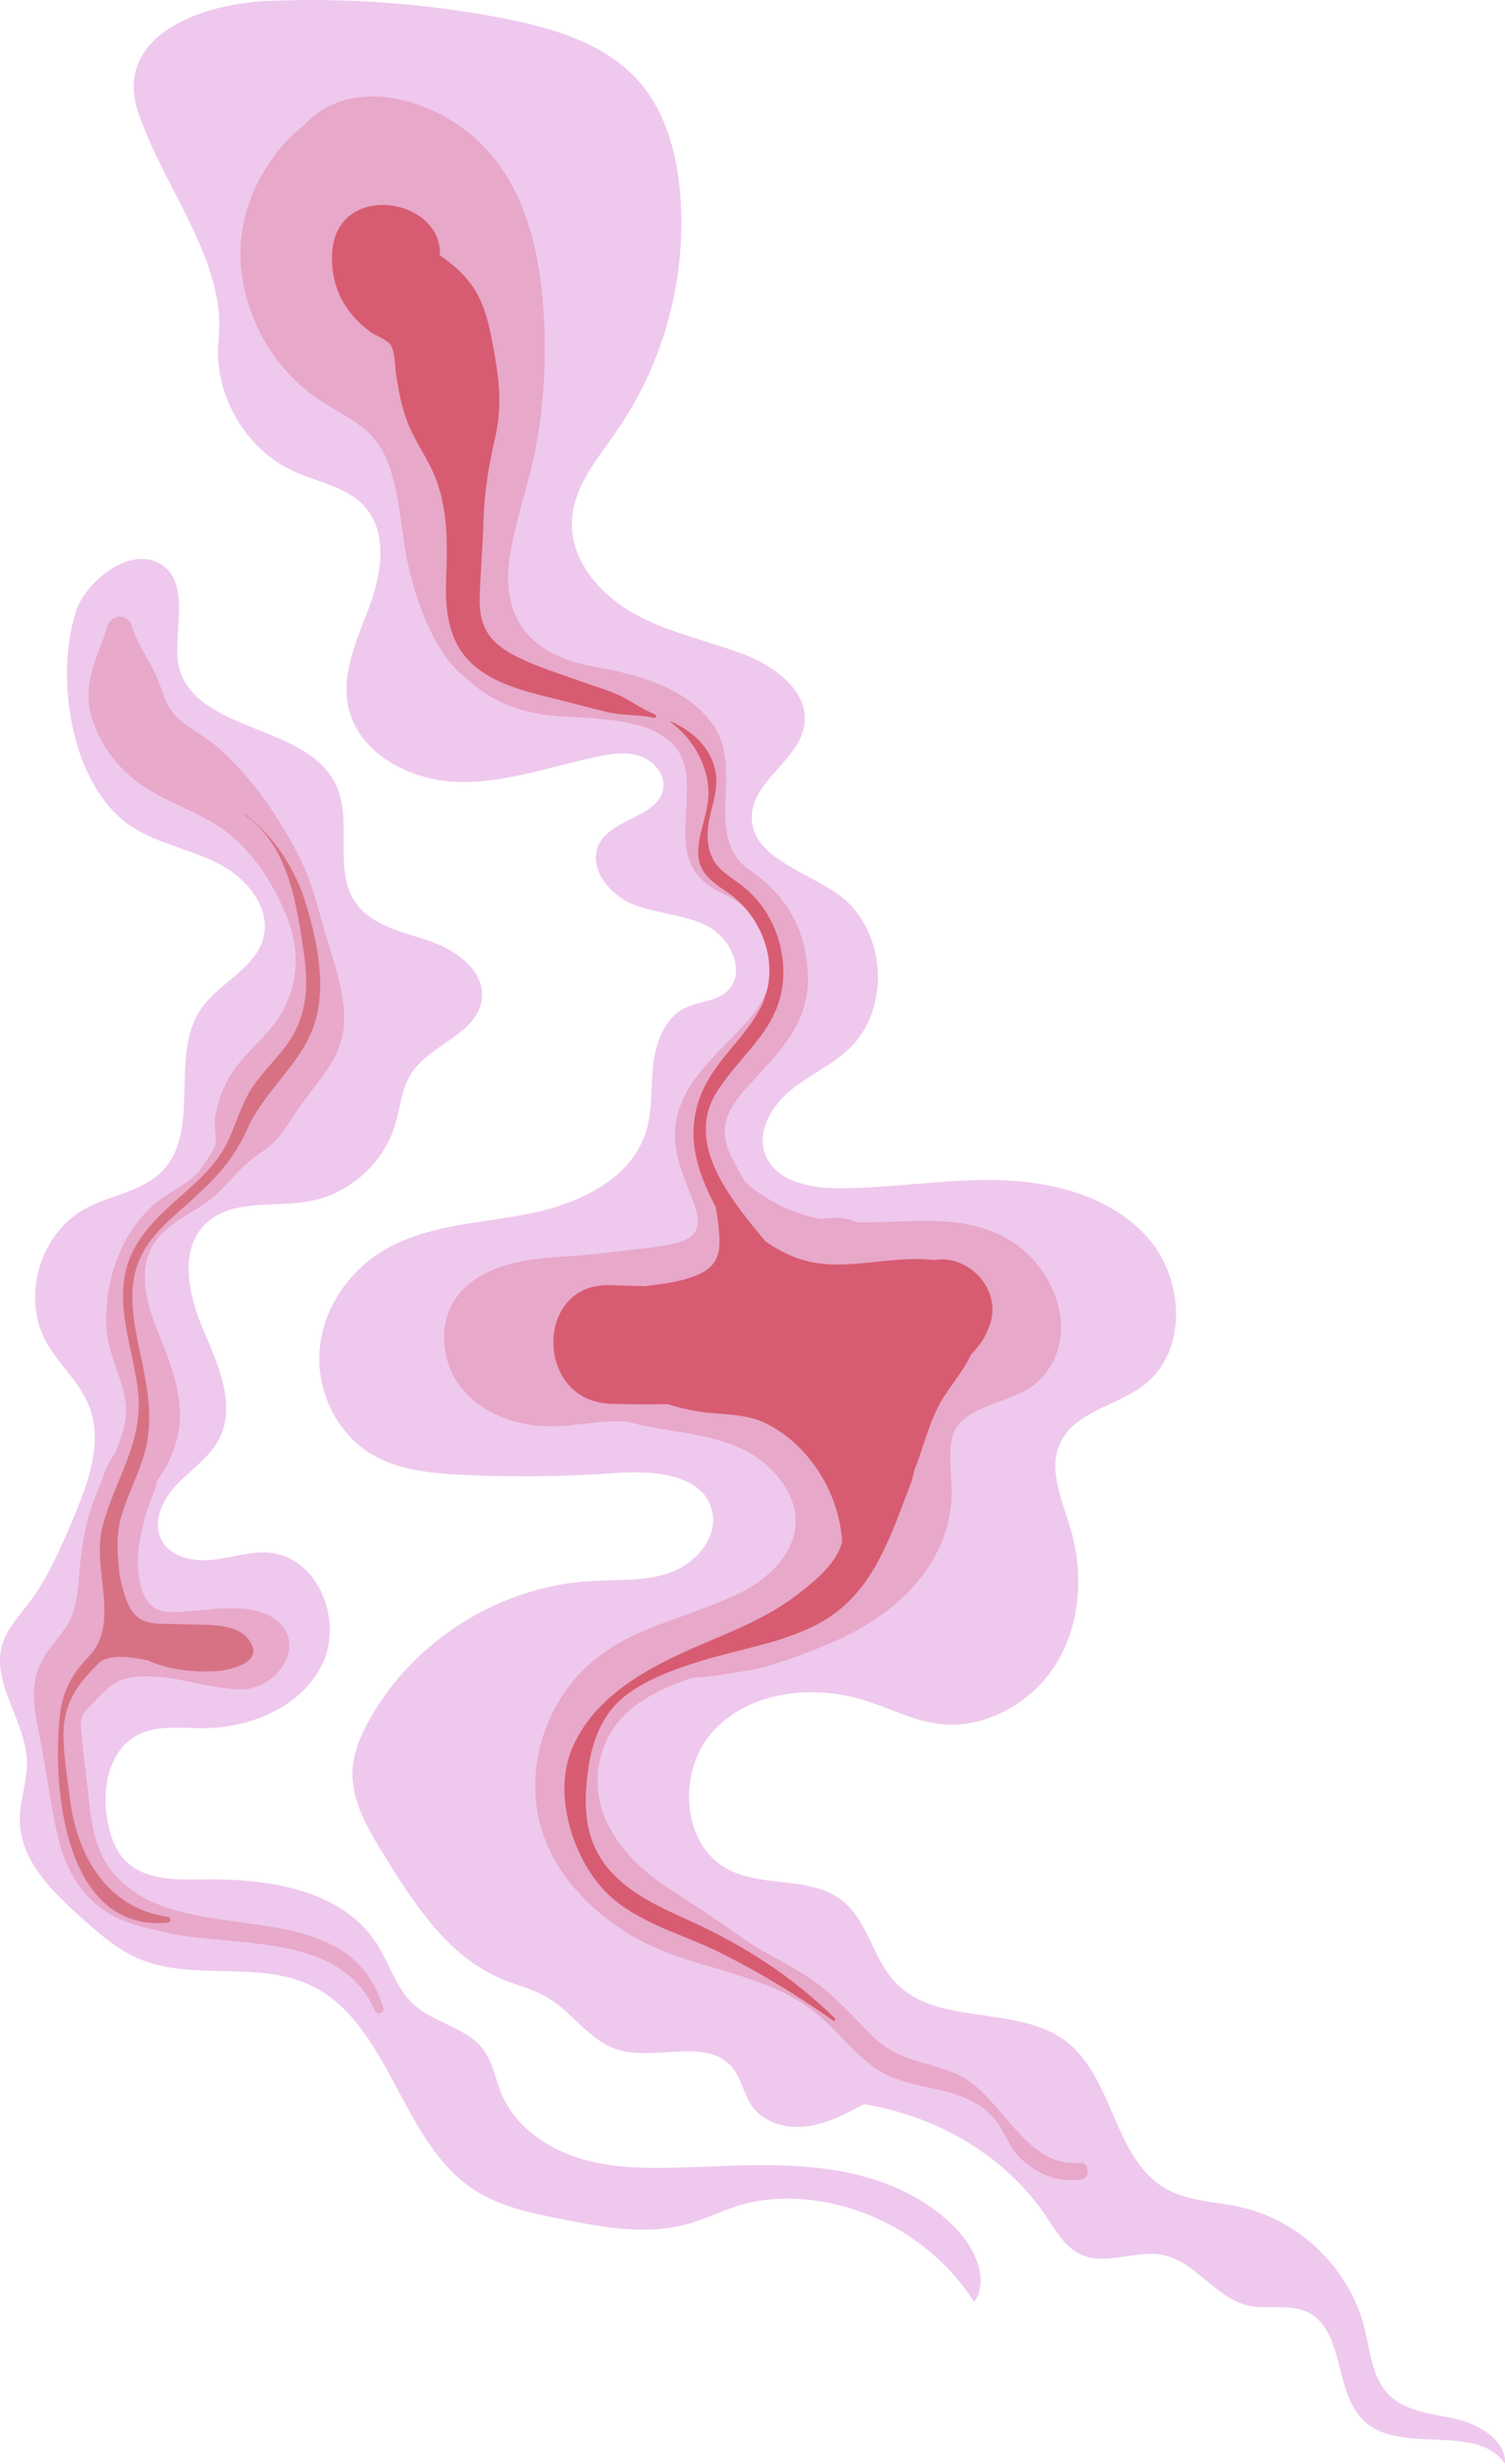 <?xml version="1.0" encoding="UTF-8"?>
<svg id="Layer_2" data-name="Layer 2" xmlns="http://www.w3.org/2000/svg" viewBox="0 0 241.11 394.67">
  <defs>
    <style>
      .cls-1, .cls-2 {
        fill: #d75c71;
      }

      .cls-3 {
        fill: #d77285;
      }

      .cls-4, .cls-2, .cls-5 {
        opacity: .29;
      }

      .cls-5 {
        fill: #c844c4;
      }
    </style>
  </defs>
  <g id="winding_paths" data-name="winding paths">
    <g>
      <g>
        <path class="cls-5" d="m22.09,133.01c4.2,2.37,9.11,3.25,13.35,5.55s7.95,6.92,6.77,11.6c-1.26,5-7.14,7.22-10.04,11.48-5.1,7.53.16,19.49-6.22,25.97-3.24,3.29-8.32,3.79-12.36,6.01-7.21,3.97-10.16,14.14-6.18,21.35,1.95,3.54,5.23,6.27,6.77,10.01,2.46,5.95-.09,12.68-2.61,18.6-1.94,4.56-3.91,9.17-6.9,13.12-1.6,2.12-3.52,4.11-4.29,6.65-1.88,6.21,3.76,12.27,3.93,18.75.08,3.21-1.2,6.34-1.14,9.56.11,6.37,5.24,11.37,10,15.61,2.72,2.42,5.5,4.89,8.84,6.36,8.54,3.77,18.99.36,27.49,4.23,13.05,5.95,14.51,25.19,26.57,32.96,4.12,2.65,9.05,3.65,13.85,4.6,6.61,1.31,13.51,2.61,20.02.85,3.11-.84,6-2.35,9.09-3.21,3.17-.88,6.51-1.07,9.8-.8,10.96.9,21.34,7.18,27.24,16.45,2.26-3.29.45-7.88-2.15-10.91-5.17-6.01-13.03-9.15-20.88-10.32s-15.83-.57-23.75-.32c-5.56.17-11.24.16-16.55-1.5s-10.29-5.21-12.42-10.35c-.96-2.32-1.34-4.94-2.83-6.97-2.66-3.63-7.91-4.25-11.23-7.3-2.81-2.58-3.84-6.52-5.91-9.73-5.61-8.69-17.48-10.47-27.83-10.29-4.48.08-9.6.11-12.63-3.2-1.37-1.5-2.08-3.5-2.53-5.48-1.2-5.32-.13-11.93,4.7-14.46,3.13-1.63,6.87-1.08,10.4-1.08,7.65,0,15.83-3.39,19.18-10.26s-.6-16.93-8.19-17.82c-3.12-.37-6.2.75-9.32,1.1s-6.81-.38-8.27-3.17c-1.53-2.92.21-6.53,2.49-8.91s5.19-4.27,6.72-7.19c2.82-5.39-.04-11.84-2.44-17.42-2.4-5.58-4.06-12.86.29-17.1,4.2-4.1,11.07-2.57,16.83-3.67,6.28-1.19,11.72-6.09,13.56-12.21.83-2.74,1.01-5.74,2.54-8.16,3.02-4.76,10.69-6.38,11.34-11.98.53-4.49-4.09-7.83-8.37-9.29s-9.22-2.41-11.82-6.1c-3.73-5.3-.43-13.03-3.17-18.9-4.58-9.8-22.32-8.3-25.12-18.75-1.3-4.84,2.25-13.68-3.13-16.71-5.02-2.83-11.93,3.05-13.41,7.68-3.53,11-.7,29.08,9.91,35.07Z"/>
        <g class="cls-4">
          <path class="cls-1" d="m17.5,299.12c-3-4.08-3.06-9.78-3.69-14.61-.35-2.7-.63-5.39-.85-8.1,0,0,0-.01,0-.02-.09-1.05.33-2.09,1.11-2.8,2-1.83,3.63-4.4,6.75-4.89,6.01-.94,11.62,1.67,17.48,1.89,6.62.25,11.81-8.56,4.45-12.01-3.74-1.75-9.32-.74-13.26-.45-3.09.23-5.14.2-6.49-2.82-.5-1.11-.71-2.44-.84-3.65-.28-2.59.18-5.11.82-7.63.46-1.85,1.13-3.63,1.79-5.41.19-.51.32-1,.43-1.49,1.25-1.82,2.32-3.72,3-6.07,1.4-4.84.27-9.29-1.39-13.89-1.39-3.83-3.29-7.44-3.57-11.58-.46-6.84,3.64-9.21,8.87-12.36,3.23-1.95,5.05-4.91,7.86-7.25,1.61-1.34,3.13-2.01,4.56-3.74,1.57-1.89,2.74-3.99,4.19-5.96,2.8-3.79,6.02-7.09,6.37-12.04.31-4.35-1.15-8.85-2.44-12.94-1.47-4.66-2.34-9.24-4.53-13.68-2.19-4.45-5.05-8.98-8.25-12.78-1.59-1.89-3.29-3.68-5.16-5.3-1.98-1.72-4.48-2.84-6.34-4.65-1.85-1.79-2.24-4.07-3.22-6.37-1.21-2.85-3.19-5.38-4.06-8.35-.56-1.92-3.24-1.84-3.82.02-1.6,5.2-4.26,9.07-2.54,14.82,1.32,4.38,4.2,8.08,7.91,10.68,4.23,2.96,9.25,4.28,13.42,7.4,4.61,3.45,7.81,8.55,9.92,13.85,1.88,4.73,1.91,9.61-.3,14.26-2.13,4.48-6.31,6.98-8.84,11.16-1.11,1.83-1.85,3.98-2.3,6.08-.36,1.7.17,3.29,0,4.89-.05.47-2.03,3.64-2.95,4.58-1.79,1.83-4.23,2.89-6.23,4.46-6.05,4.74-8.77,13.06-8.28,20.55.3,4.61,3.24,8.76,3.11,13.34-.06,2.12-.84,4.35-1.81,6.56-.43.57-.83,1.19-1.16,1.94-.46,1.03-.85,2.1-1.22,3.17-.24.54-.47,1.07-.67,1.58-1.61,4.15-2.24,7.8-2.59,12.21-.19,2.43-.39,5.05-1.35,7.33-.97,2.3-2.88,4-4.18,6.09-2.39,3.82-1.98,7.38-1.13,11.61,1.09,5.41,1.82,10.89,2.94,16.3.9,4.38,2.59,8.51,5.96,11.58,3.35,3.05,6.99,3.83,11.27,4.82,11.19,2.58,28.31-.21,33.83,12.65.32.75,1.57.27,1.33-.51-6.21-20.13-33.29-7.97-43.92-22.46Zm.77-35.41s0,0,0,0c0,0,0,0,0,0,0,0,0,0,0,0Z"/>
        </g>
      </g>
      <path class="cls-3" d="m39.29,130.47c-.05-.04-.11.05-.06.08,7.01,4.82,8.34,14.46,9.48,22.34.7,4.84.5,9.46-2.25,13.68-1.78,2.74-4.29,4.94-6.09,7.67-1.91,2.9-2.6,6.2-4.21,9.23-1.66,3.13-4.27,5.5-6.88,7.82-4.03,3.58-8.11,7.2-9.22,12.72-1.25,6.24,1.28,12.46,2.03,18.6,1.03,8.38-3.75,14.3-5.7,22.02-1.71,6.72,2.96,15.31-2.12,20.63-4.19,4.38-4.77,7.63-4.96,13.67-.36,10.89,2.28,30.39,17.53,29.02.61-.05.62-.85.02-.94-9.77-1.39-14.58-9.9-15.67-19-.39-3.22-.97-6.58-1.02-9.83-.08-5.46,2.28-8.51,5.91-12.04.02-.02.04-.04.06-.07,2.14-1.09,4.77-.68,7.43-.16,3.5,1.55,7.26,1.94,11.09,1.75,1.61-.08,7-1.13,5.75-4.08-1.72-4.06-7.76-3.18-11.33-3.43-2.12-.15-4.87.27-6.74-.93-1.84-1.19-2.55-4.16-3.16-6.73-.37-3.55-.72-6.58.42-10.17,1.08-3.42,2.81-6.63,3.69-10.11,1.46-5.8,0-11.41-1.17-17.12-.94-4.62-1.67-9.53.5-13.95,1.43-2.91,3.89-5.19,6.28-7.31,4.49-3.98,8.22-7.35,10.67-12.9,2.61-5.92,8.04-9.97,10.45-15.93,2.51-6.22.87-14.02-1-20.22-1.67-5.51-5.09-10.89-9.73-14.31Z"/>
    </g>
    <g>
      <path class="cls-5" d="m35.02,54.37c-.91,8.63,4.2,17.56,12.1,21.15,3.88,1.76,8.5,2.46,11.33,5.65,3.7,4.16,2.69,10.63.77,15.86s-4.57,10.64-3.45,16.09c1.53,7.46,9.77,11.84,17.39,12.11s14.97-2.44,22.43-4.02c2.25-.48,4.64-.85,6.83-.15s4.11,2.79,3.86,5.08c-.52,4.66-7.99,4.79-10.24,8.91-2.02,3.69,1.44,8.21,5.34,9.78s8.35,1.59,12.06,3.57,6.16,7.45,3.09,10.33c-1.82,1.7-4.66,1.63-6.88,2.76-3.22,1.64-4.62,5.52-5.01,9.11s-.08,7.31-1.18,10.75c-2.46,7.69-11.04,11.57-18.97,13.1-7.93,1.53-16.43,1.76-23.31,5.99-5.53,3.4-9.5,9.42-9.98,15.89s2.71,13.21,8.27,16.56c4.32,2.6,9.55,3.09,14.59,3.33,8.19.39,16.41.29,24.59-.29,5.97-.42,13.81.11,15.39,5.88,1.15,4.23-2.43,8.5-6.54,10.02s-8.64,1.14-13.02,1.41c-14.47.88-28.23,9.53-35.29,22.19-1.39,2.49-2.56,5.2-2.71,8.05-.26,4.82,2.36,9.28,4.89,13.39,4.92,8.01,10.38,16.5,19.05,20.12,2.39,1,4.96,1.59,7.2,2.89,4.02,2.35,6.7,6.84,11.11,8.33,6.16,2.07,14.52-2.05,18.63,2.99,1.46,1.79,1.8,4.28,3.14,6.17,1.9,2.67,5.54,3.63,8.79,3.2s6.22-1.99,9.11-3.54c11.7,1.89,22.65,8.19,29.24,18.03,1.54,2.3,3.01,4.88,5.52,6.03,4.05,1.86,8.85-.8,13.21.1,5.19,1.08,8.35,6.84,13.51,8.06,3.13.74,6.62-.32,9.53,1.05,6.11,2.86,4.2,12.82,9.11,17.45,5.95,5.59,18.06.15,22.64,6.91.04-3.87-4.15-6.35-7.92-7.22s-8.02-1.14-10.75-3.89c-2.71-2.73-2.96-6.95-3.89-10.68-2.34-9.43-10.32-17.22-19.79-19.35-4.04-.91-8.39-.9-11.99-2.94-8.41-4.76-8.34-17.75-16.03-23.62-7.8-5.96-20.63-2.31-27.36-9.46-3.61-3.83-4.4-9.88-8.54-13.12-4.96-3.89-12.44-2.04-18.07-4.88-7.81-3.94-8.39-16.14-2.35-22.47s16.14-7.25,24.46-4.56c3.74,1.21,7.31,3.06,11.2,3.6,7.42,1.04,15.04-3.14,19.01-9.49s4.51-14.49,2.39-21.68c-1.35-4.57-3.69-9.53-1.65-13.83,2.38-5.04,9.14-5.89,13.52-9.34,6.85-5.38,6.31-16.77.6-23.35s-14.9-9.07-23.6-9.35-17.38,1.3-26.09,1.29c-4.6,0-10.12-1.13-11.72-5.44-1.36-3.65.99-7.7,3.99-10.18s6.69-4.07,9.49-6.76c6.78-6.5,5.89-19.17-1.74-24.65-5.33-3.83-13.99-5.96-13.89-12.52.09-5.78,7.66-9.03,8.43-14.76.74-5.54-5.12-9.57-10.38-11.47-5.8-2.09-11.96-3.39-17.3-6.48s-9.89-8.59-9.56-14.75c.29-5.46,4.18-9.93,7.28-14.43,7.52-10.92,11.14-24.47,10.07-37.69-.52-6.49-2.27-13.13-6.54-18.05-5.36-6.16-13.75-8.64-21.77-10.2C68.15.53,55.41-.41,42.74.16c-9.42.43-21.44,4.47-21.32,13.9.03,2.42.95,4.73,1.86,6.97,4.35,10.74,12.96,21.81,11.74,33.34Z"/>
      <path class="cls-2" d="m172.97,346.38c-8.78,1-12.58-11.06-19.64-14.16-4.94-2.17-9.39-1.98-13.52-6.06-3.21-3.18-5.98-6.46-9.72-9.07-3.54-2.46-7.54-4.13-11.04-6.62-3.88-2.76-7.84-5.38-11.84-7.96-7.22-4.67-13.33-12.06-10.96-21.18,1.88-7.23,8.17-10.43,14.71-12.63,2.76-.05,5.72-.66,8.2-1.03,3.88-.57,8.2-2.23,11.87-3.66,6.95-2.7,13.71-6.83,17.82-13.21,1.95-3.03,3.22-6.39,3.54-9.99.31-3.47-.6-7.25.18-10.63,1.19-5.17,9.85-5.41,13.5-8.71,4.92-4.45,4.84-11.05,1.76-16.52-3.43-6.09-9.43-8.81-16.21-9.3-4.78-.35-9.57.22-14.32.13-1.71-.8-3.68-.9-5.75-.53-1.08-.2-2.15-.46-3.22-.81-3.21-1.06-6.36-2.82-8.96-5.13-.71-1.3-1.47-2.58-2.14-3.9-2.31-4.56-.82-7.62,2.37-11.17,4.96-5.51,10.16-10.1,9.83-18.16-.29-7.24-3.43-12.66-9.3-16.71-7.72-5.34-.71-16.03-5.96-23.37-4.33-6.05-12.32-8.02-19.18-9.26-9.96-1.8-14.93-7.71-13.28-17.88.94-5.78,2.99-11.32,4.1-17.08,1.13-5.89,1.58-11.79,1.45-17.78-.23-10.82-2.06-22.66-9.94-30.72-6.59-6.74-19.24-11.28-27.38-4.45-.52.43-.98.9-1.4,1.39-.66.48-1.33,1.04-2,1.72-3.72,3.73-6.44,8.62-7.52,13.79-2.23,10.71,3.23,22.51,12.27,28.4,4.85,3.16,8.82,4.39,10.95,10.2,1.74,4.74,1.95,9.81,2.86,14.74.98,5.34,4.03,15.45,9.64,19.6,3.47,3.31,7.96,5.33,13.27,5.9,7.29.78,21-.34,21.94,9.62.73,7.69-2.95,14.92,5.99,19,8.29,3.78,10.12,12.9,4.24,19.85-4.52,5.35-11.17,9.9-11.98,17.42-.42,3.83,1.04,7.28,2.4,10.78,1.46,3.76,2.4,6.64-2.23,7.84-2.8.72-5.87.88-8.78,1.28-3.14.43-6.29.73-9.46.9-2.03.11-4.05.33-6.1.68-6.87,1.19-13.23,4.98-12.87,12.91.38,8.27,7.78,12.99,15.42,13.53,4.38.31,8.65-.84,13.01-.72.31,0,.62.03.92.05,8.15,2.27,17.54,1.46,23.68,8.33,6.6,7.39,2.4,14.95-5.26,18.89-7.68,3.96-16.61,5.23-23.49,10.75-6.26,5.02-9.82,12.88-9.69,20.89.16,9.85,6.29,17.5,14.22,22.7,8.8,5.77,19.14,5.89,28.11,11.27,4.69,2.82,7.5,7.27,11.79,10.46,3.72,2.77,8.11,2.96,12.42,4.2,3.6,1.03,6.56,2.79,8.38,6.18,1.1,2.05,1.66,3.38,3.5,4.91,2.72,2.27,5.63,3.28,9.12,2.77,1.49-.22,1.2-2.83-.32-2.65Z"/>
      <g>
        <path class="cls-1" d="m97.26,114.05c2.52.61,4.91.34,7.47.92.37.08.54-.43.18-.57-2.15-.84-3.87-2.22-5.94-3.14-1.99-.88-4.15-1.49-6.19-2.22-3.3-1.18-6.69-2.23-9.85-3.79-4.41-2.18-6.28-4.74-6.08-9.85.15-3.98.48-7.95.61-11.94.14-4.51.78-8.68,1.81-13.08,1.13-4.84.79-9.02-.08-13.88-.58-3.2-1.17-6.5-2.72-9.41-.78-1.46-1.89-2.76-3.08-3.89-.34-.32-1.9-1.62-2.93-2.33.47-9.25-16.77-12.05-17.26-.14-.21,5.1,1.94,9.3,6.02,12.35.91.68,2.71,1.26,3.35,2.15.74,1.02.68,3.53.89,4.81.43,2.6.85,5.04,1.8,7.51,1.3,3.4,3.54,6.2,4.76,9.66,1.74,4.91,1.66,10.21,1.46,15.36-.3,7.6,1.11,13.18,8.52,16.58,3.19,1.46,6.66,2.2,10.04,3.06,2.4.61,4.8,1.25,7.22,1.83Z"/>
        <path class="cls-1" d="m149.62,201.83c-5.13-.66-10.81.8-16.01.7-4.53-.08-7.85-1.53-11.01-3.73-5.3-6.45-13.11-15.58-7.71-24,4.2-6.56,10.49-10.26,10.6-18.86.05-3.6-1.01-7.22-3.01-10.22-1-1.5-2.23-2.81-3.66-3.91-2.7-2.07-4.9-2.97-5.39-6.84-.6-4.71,2.65-8.22.71-13.09-1.19-2.98-3.74-5-6.6-6.3-.08-.04-.13.09-.06.13,3.37,2.43,5.92,6.74,6.02,11,.07,2.86-1.11,5.46-1.52,8.23-.63,4.17,1.22,5.74,4.4,7.87,5.9,3.95,8.82,12.04,5.46,18.6-2.4,4.67-6.8,8.05-9.08,12.86-3.22,6.78-1.28,13.07,1.9,19.04.33,1.72.53,3.47.6,5.16.17,4.06-1.97,5.38-5.48,6.41-2.08.61-4.32.83-6.53,1.13-1.81-.05-3.63-.1-5.44-.17-12.2-.52-12.22,18.59,0,18.99,3.05.1,6.08.12,9.1.06,1.48.48,3.02.84,4.63,1.12,3.98.7,7.81.2,11.51,2.14,6.79,3.56,11.43,11.14,11.87,18.88-.19.63-.45,1.25-.78,1.85-1.39,2.51-3.61,4.31-5.8,6.06-5.09,4.06-10.52,6.1-16.49,8.67-8.01,3.45-16.86,8.13-20.32,16.73-3.07,7.62.62,18.75,6.83,23.91,4.89,4.06,11.52,5.75,17.12,8.55,6.23,3.11,12.33,6.84,18.02,10.84.2.14.47-.16.29-.34-6.92-6.78-14.48-11.64-23.3-15.66-4.65-2.12-9.39-4.17-12.83-8.11-3.72-4.26-4.17-9.15-3.62-14.57.48-4.8,1.81-9.65,5.61-12.92,3.38-2.9,8.34-4.67,12.51-5.97,6.73-2.11,14.96-3.16,20.87-7.17,7.22-4.89,9.8-13.33,12.75-20.95.33-.85.56-1.69.71-2.51,1.45-3.58,2.3-7.47,4.21-10.87,1.32-2.34,3.63-4.93,4.9-7.68,1.28-1.23,2.31-2.78,2.98-4.73,1.98-5.7-3.46-11.29-8.93-10.34Zm-29.86.27c0-.07,0-.14,0-.21.04.06.08.13.11.19-.04,0-.07.01-.11.02Z"/>
      </g>
    </g>
  </g>
</svg>